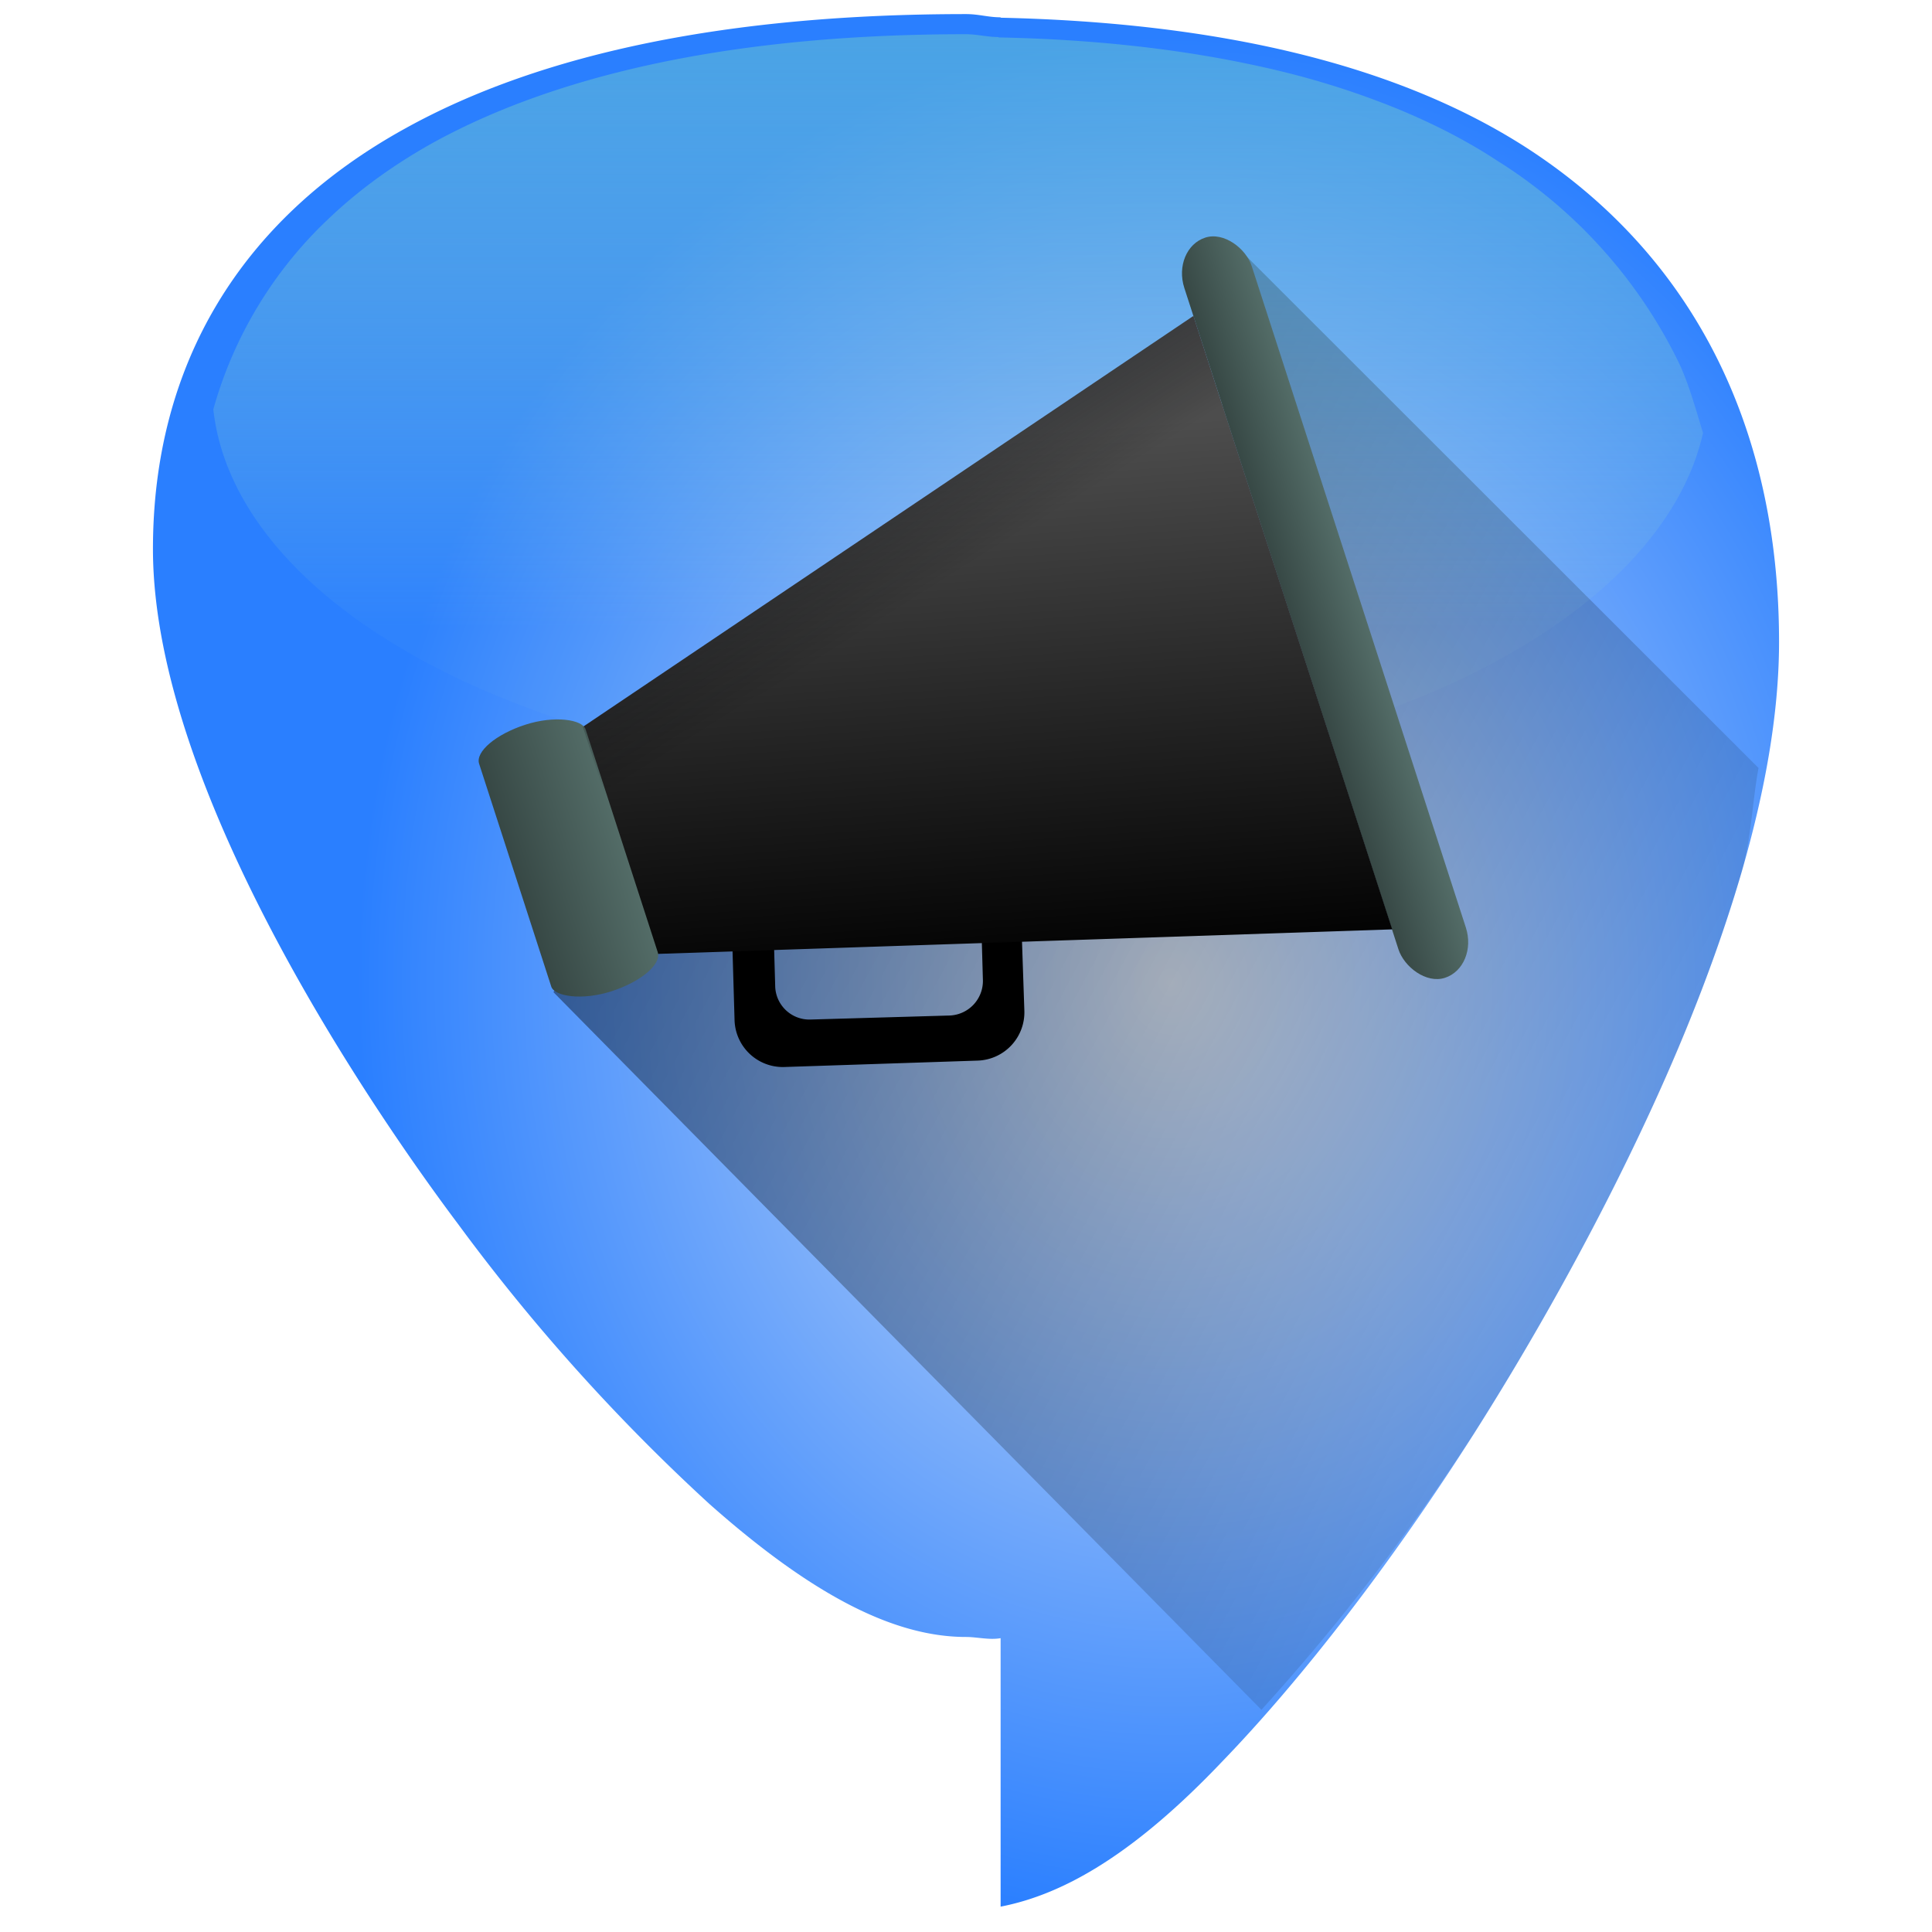 <svg xmlns="http://www.w3.org/2000/svg" xmlns:xlink="http://www.w3.org/1999/xlink" width="48" height="48"><defs><linearGradient id="f"><stop offset="0"/><stop stop-color="#4d4d4d" offset="1"/></linearGradient><linearGradient id="d"><stop stop-color="#d7e3f4" offset="0"/><stop stop-color="#2a7fff" offset="1"/></linearGradient><linearGradient id="h"><stop offset="0"/><stop offset="1" stop-opacity="0"/></linearGradient><linearGradient id="a"><stop offset="0" stop-color="#5fbcd3"/><stop offset="1" stop-color="#afe9c6" stop-opacity=".06"/></linearGradient><linearGradient id="c"><stop offset="0" stop-color="#afc6e9"/><stop offset="1" stop-color="#214478"/></linearGradient><linearGradient xlink:href="#a" id="k" x1="4.3" y1="-.15" x2="4.3" y2="15.84" gradientUnits="userSpaceOnUse" gradientTransform="translate(1.22 .52) scale(.949)"/><linearGradient xlink:href="#c" id="b" gradientUnits="userSpaceOnUse" gradientTransform="translate(60)" x1="24.86" y1=".43" x2="8.39" y2="43.59"/><radialGradient xlink:href="#d" id="i" cx="49.08" cy="24.33" fx="49.08" fy="24.33" r="20.2" gradientTransform="matrix(1 0 0 1.164 -20 -3.91)" gradientUnits="userSpaceOnUse"/><linearGradient id="e"><stop offset="0" stop-color="#374845"/><stop offset="1" stop-color="#536c67"/></linearGradient><linearGradient id="g"><stop offset="0" stop-color="#39465c"/><stop offset="1" stop-opacity="0"/></linearGradient><linearGradient xlink:href="#e" id="l" x1="19.85" y1="28.88" x2="22.03" y2="28.88" gradientUnits="userSpaceOnUse" gradientTransform="translate(9.78 1.22) scale(.806)"/><linearGradient xlink:href="#f" id="m" x1="78.57" y1="37.61" x2="71.97" y2="16.38" gradientUnits="userSpaceOnUse" gradientTransform="rotate(13.11 29.38 -81.11) scale(.61)"/><linearGradient xlink:href="#e" id="n" x1="-5.33" y1="29.03" x2="-1.88" y2="29.03" gradientUnits="userSpaceOnUse" gradientTransform="translate(9.78 1.22) scale(.806)"/><linearGradient xlink:href="#g" id="o" gradientUnits="userSpaceOnUse" x1="48.09" y1="9.68" x2="60" y2="52" gradientTransform="matrix(.19 -.062 .056 .171 7.04 10.62)"/><linearGradient xlink:href="#h" id="j" gradientUnits="userSpaceOnUse" x1="10.15" y1="11.53" x2="47.58" y2="31.66"/></defs><path d="M24 .35c-5.83 0-10.52.95-13.93 2.84C5.97 5.45 3.8 9.07 3.8 13.64c0 6.17 5.8 14.4 7.58 16.77a48.13 48.13 0 0 0 6.25 6.96c2.54 2.25 4.57 3.3 6.37 3.3.27 0 .58.08.86.03v6.67c1.6-.31 3.35-1.34 5.5-3.6 2-2.07 4.23-4.96 6.26-8.15 1.78-2.8 7.58-12.44 7.58-19.67 0-5.37-2.16-9.61-6.26-12.27C34.7 1.59 30.26.56 24.86.44V.43c-.31 0-.54-.08-.86-.08z" fill="url(#i)"/><path d="M31.34 42.48a53.12 53.12 0 0 0 5.28-6.87 70.2 70.2 0 0 0 4.46-8.17 43.1 43.1 0 0 0 2.19-5.77c.25-.89.26-1.72.42-2.59l-13-12.99-.21 3.88-14.45 11-2.28 3.68z" opacity=".52" fill="url(#j)"/><path d="M42.31 10.75c-.2-.64-.37-1.3-.67-1.88A12.25 12.25 0 0 0 37.21 4c-.76-.5-1.6-.93-2.5-1.3a20.4 20.4 0 0 0-2.93-.94c-2.08-.5-4.41-.78-6.97-.83V.92c-.3 0-.52-.07-.82-.07-2.77 0-5.26.23-7.47.68-2.2.45-4.13 1.12-5.75 2.01C9.8 4.08 8.94 4.7 8.2 5.4a10.33 10.33 0 0 0-2.9 4.77 18.6 9.78 0 0 0 18.56 9.22 18.6 9.78 0 0 0 18.45-8.63z" opacity=".6" fill="url(#k)"/><rect ry="1.03" rx="1.16" y="14.84" x="25.79" height="19.33" width="1.76" transform="rotate(-17.94)" overflow="visible" fill="url(#l)"/><path d="M25.36 22.91l-.98.02.04 1.42a.86.86 0 0 1-.82.88l-3.46.1a.85.85 0 0 1-.88-.81l-.04-1.4-1.03.03v.15l.06 2.05a1.2 1.2 0 0 0 1.22 1.16l4.83-.16a1.2 1.2 0 0 0 1.15-1.24l-.07-2.05a1.21 1.21 0 0 0-.02-.16z" overflow="visible"/><path d="M29.65 7.85L14.48 18.06l1.84 5.64 18.27-.61z" overflow="visible" fill="url(#m)" fill-rule="evenodd"/><rect width="2.78" height="6.96" x="5.48" y="21.15" rx="3.27" ry=".57" transform="rotate(-17.94)" overflow="visible" fill="url(#n)"/><path d="M29.65 7.85L14.48 18.06l1.84 5.64 18.27-.61z" overflow="visible" fill="url(#o)" fill-rule="evenodd"/></svg>